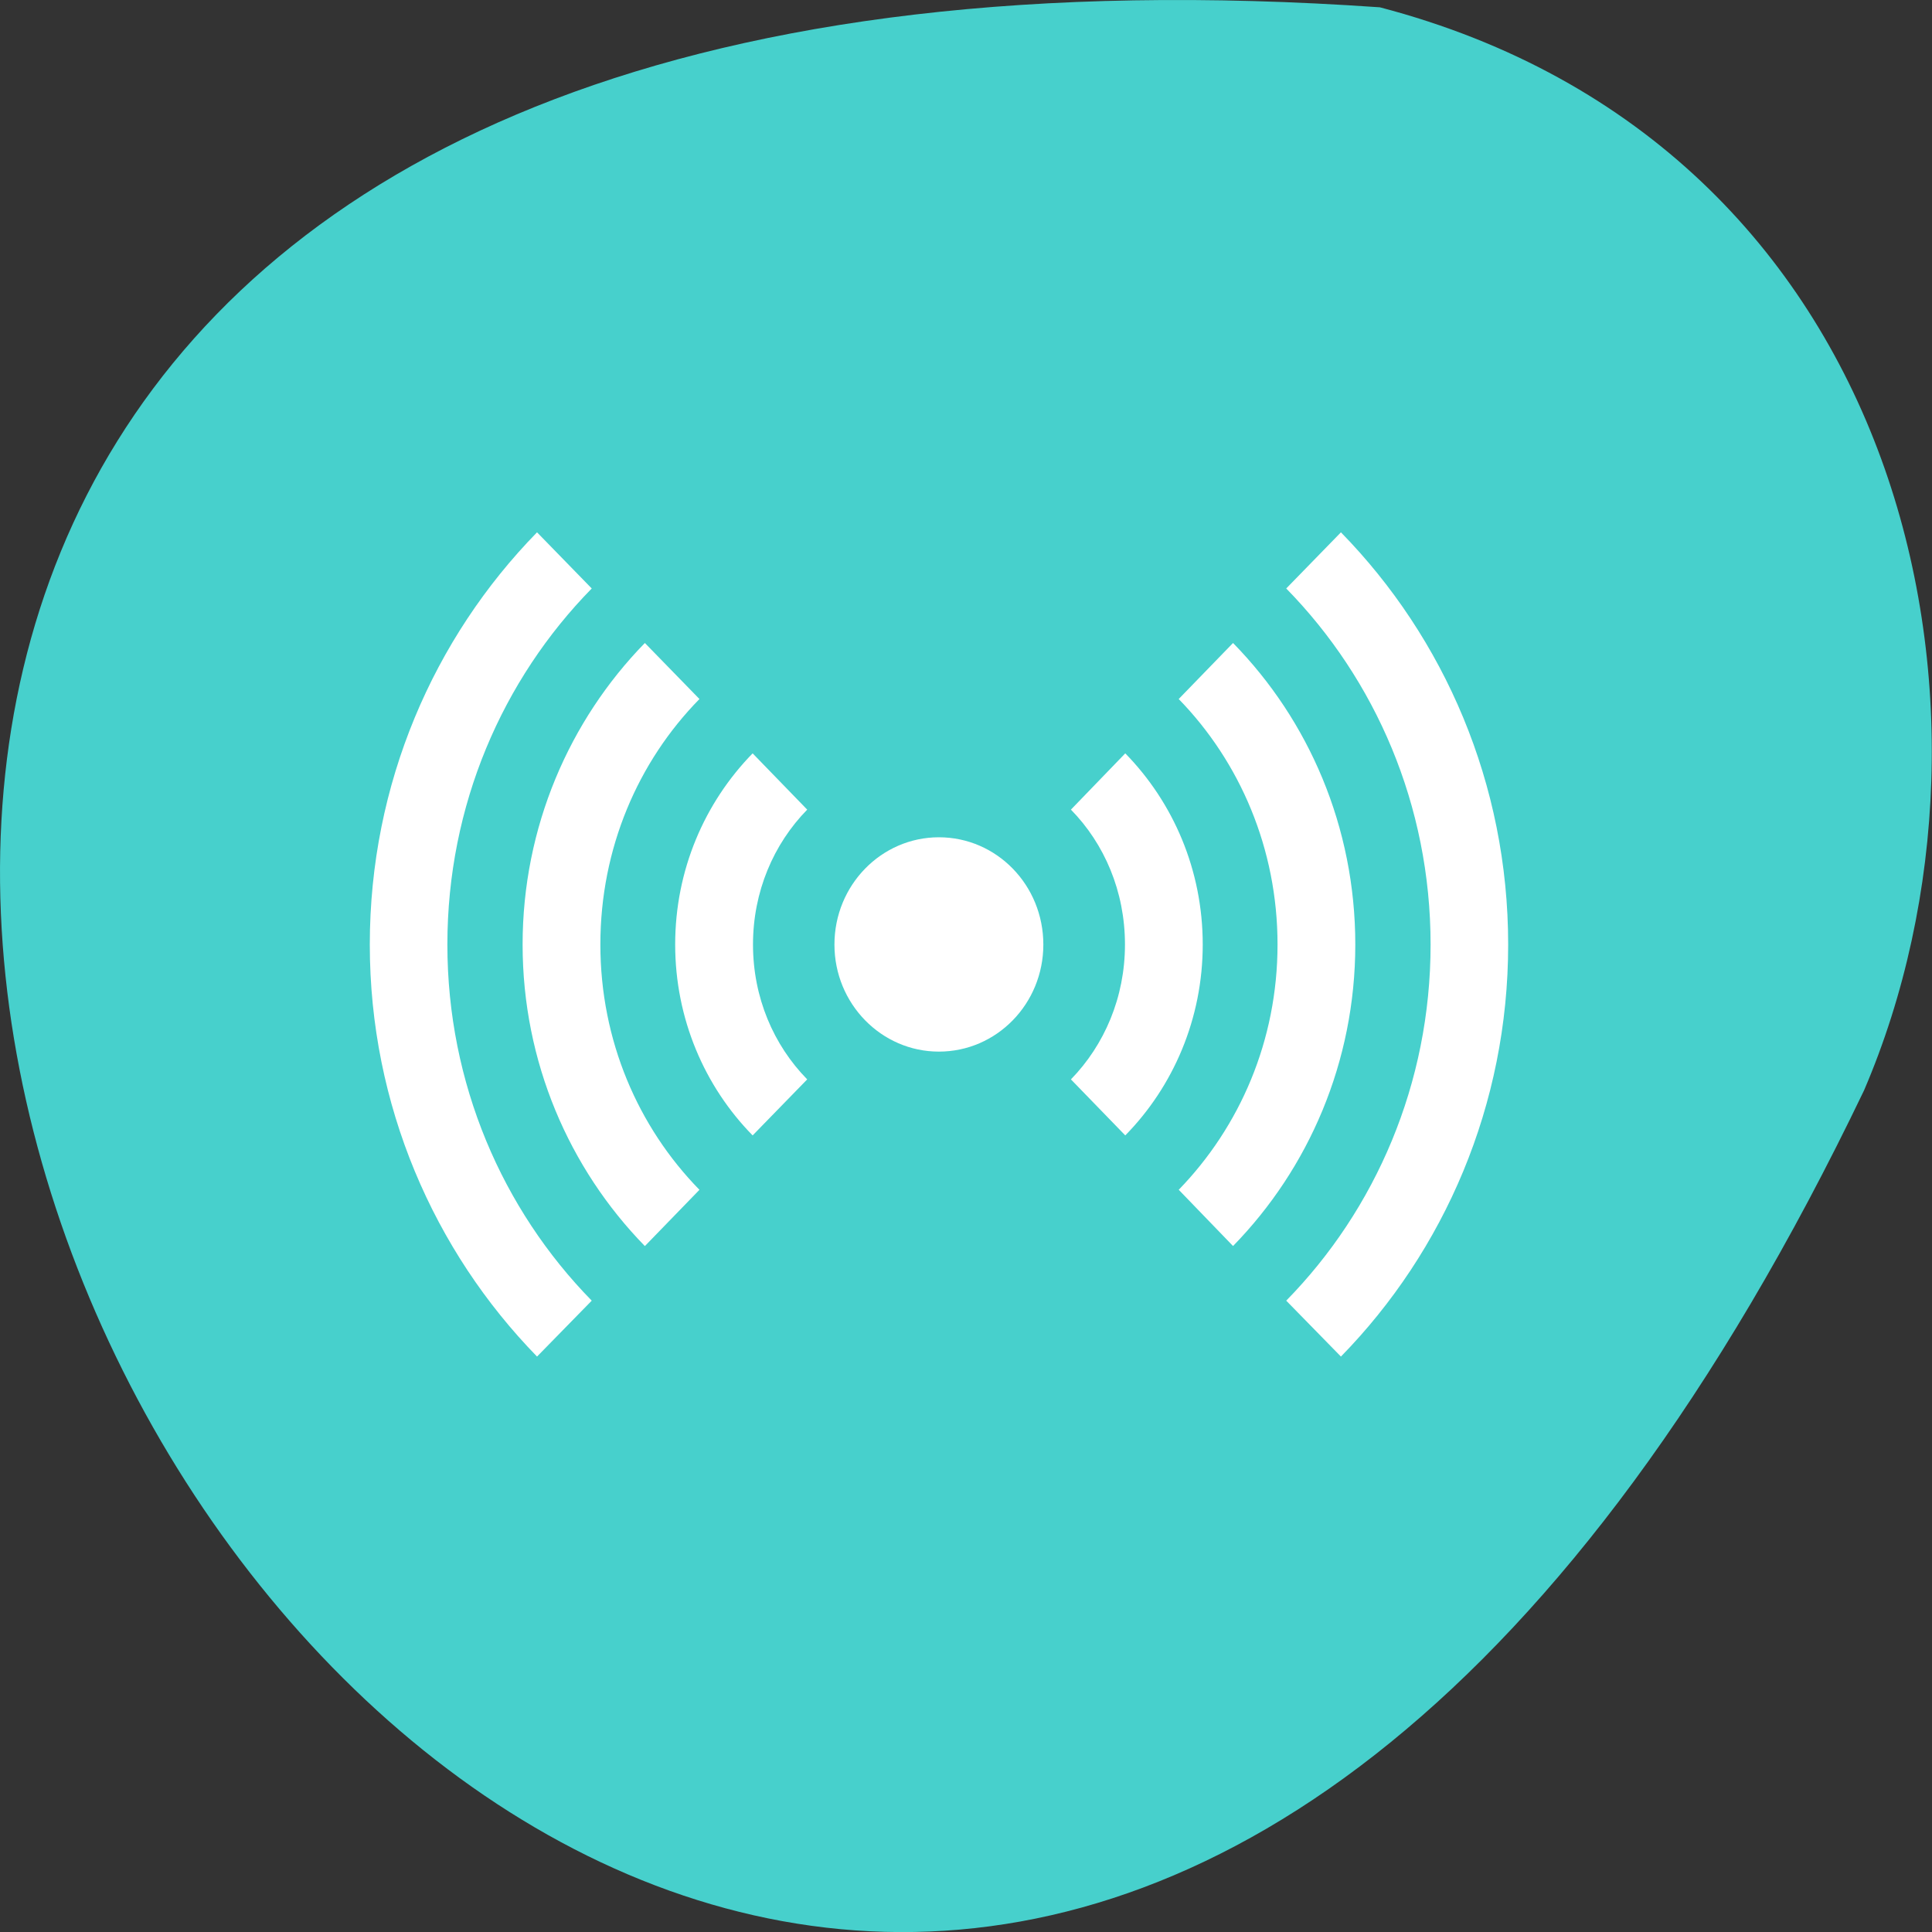 <svg xmlns="http://www.w3.org/2000/svg" viewBox="0 0 32 32"><rect x="0" y="0" width="32" height="32" fill="#333333" stroke="none"/><path d="m 22.855 0.121 c -46.02 -3.207 -11.527 58.699 8.02 17.938 c 2.695 -6.281 0.727 -15.648 -8.02 -17.938" fill="#47d0cc"/><g fill="#fff"><path d="m 17.281 15.645 c 0 0.98 -0.773 1.773 -1.73 1.773 c -0.953 0 -1.73 -0.793 -1.73 -1.773 c 0 -0.984 0.777 -1.777 1.73 -1.777 c 0.957 0 1.73 0.793 1.73 1.777"/><path d="m 6.125 15.645 c 0 2.66 1.063 5.074 2.77 6.824 l 0.906 -0.926 c -1.477 -1.508 -2.391 -3.594 -2.391 -5.898 c 0 -2.309 0.914 -4.391 2.391 -5.898 l -0.906 -0.93 c -1.711 1.75 -2.77 4.164 -2.77 6.828 m 2.531 0 c 0 1.945 0.773 3.711 2.023 4.992 h 0.004 l 0.902 -0.93 c -1.016 -1.039 -1.641 -2.473 -1.641 -4.063 c 0 -1.594 0.625 -3.03 1.641 -4.066 l -0.902 -0.926 c 0 0 -0.004 0 -0.004 0 c -1.246 1.277 -2.023 3.047 -2.023 4.992 m 2.527 0 c 0 1.23 0.488 2.352 1.281 3.16 h 0.004 l 0.902 -0.926 c -0.559 -0.57 -0.898 -1.359 -0.898 -2.234 c 0 -0.875 0.34 -1.664 0.898 -2.234 l -0.902 -0.93 c 0 0.004 -0.004 0 -0.004 0 c -0.793 0.813 -1.281 1.93 -1.281 3.164 m 6.555 2.234 l 0.898 0.926 c 0 0 0.004 0 0.004 0 c 0.793 -0.809 1.281 -1.93 1.281 -3.16 c 0 -1.234 -0.488 -2.352 -1.281 -3.164 c 0 0 -0.004 0 -0.004 0 l -0.898 0.93 c 0.555 0.566 0.895 1.355 0.895 2.234 c 0 0.875 -0.34 1.664 -0.895 2.234 m 1.785 1.828 l 0.898 0.93 h 0.004 c 1.25 -1.281 2.023 -3.047 2.023 -4.992 c 0 -1.949 -0.773 -3.715 -2.023 -4.992 c 0 0 -0.004 0 -0.004 0 l -0.898 0.926 c 1.012 1.039 1.637 2.477 1.637 4.066 c 0 1.59 -0.625 3.02 -1.637 4.063 m 1.781 1.836 l 0.906 0.926 c 1.711 -1.75 2.77 -4.164 2.77 -6.824 c 0 -2.664 -1.059 -5.078 -2.77 -6.828 l -0.906 0.93 c 1.477 1.508 2.391 3.59 2.391 5.898 c 0 2.305 -0.914 4.391 -2.391 5.898"/></g></svg>